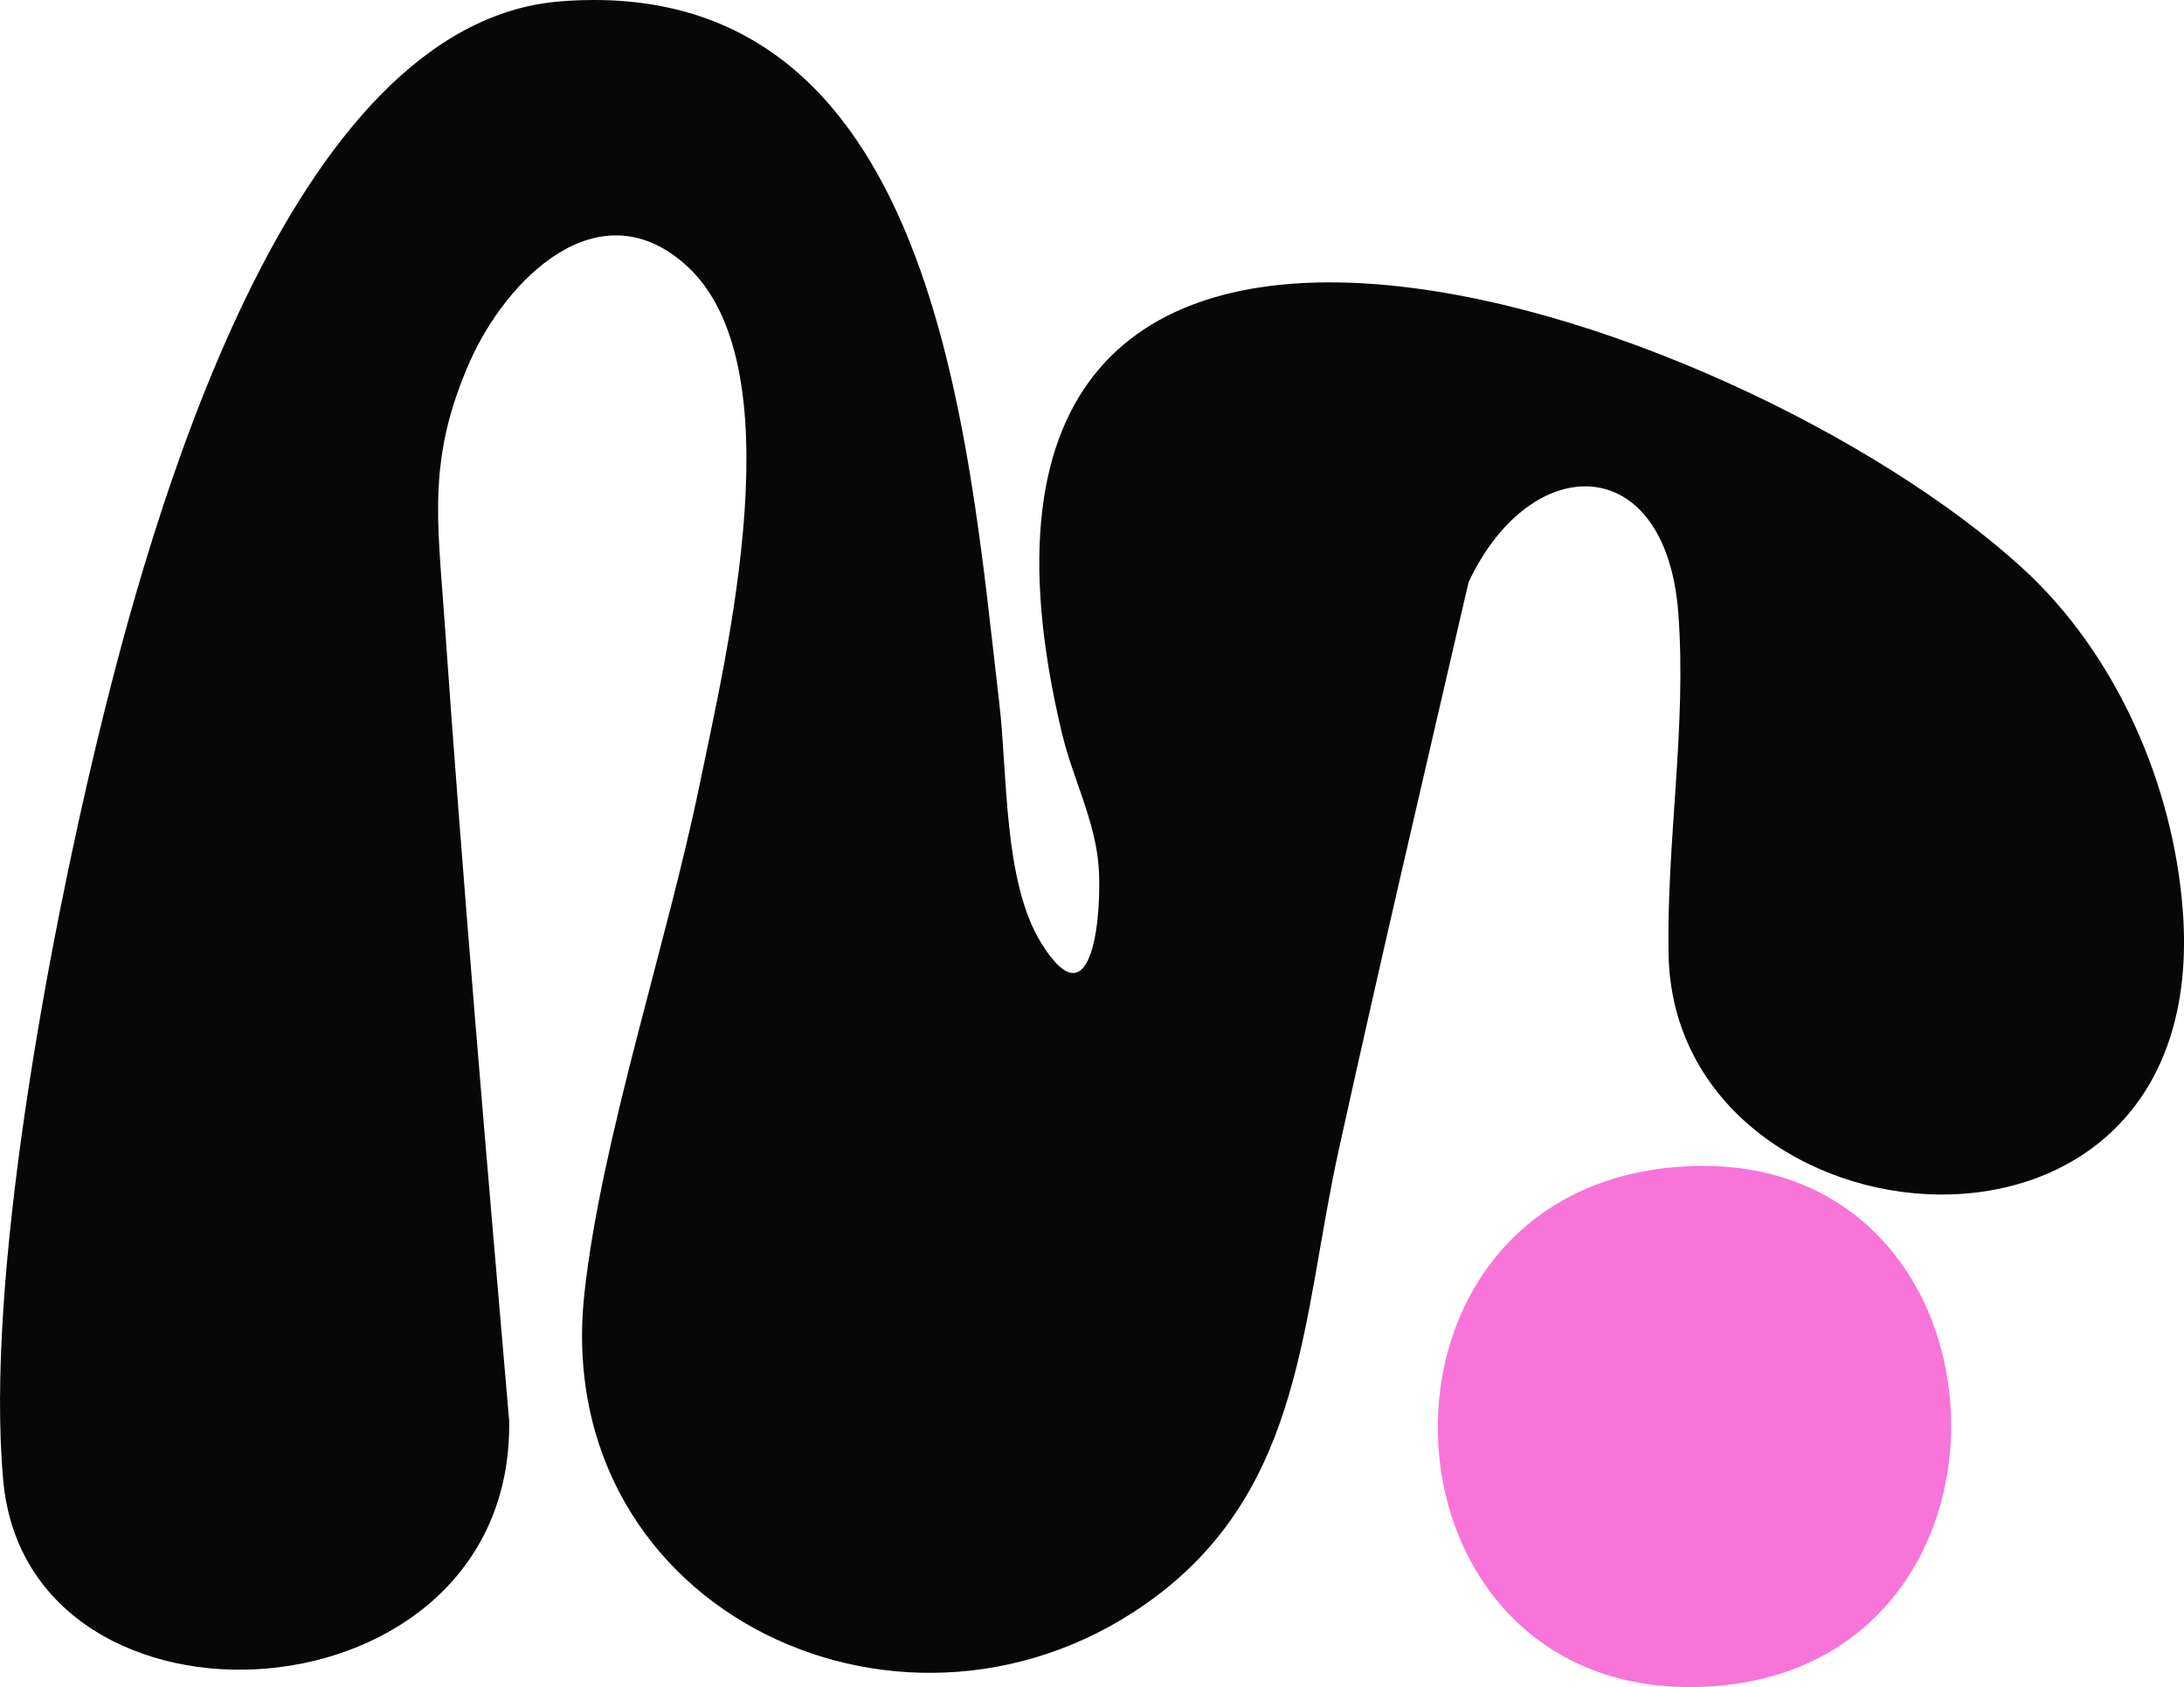 <?xml version="1.0" encoding="UTF-8"?>
<svg id="Calque_1" data-name="Calque 1" xmlns="http://www.w3.org/2000/svg" viewBox="0 0 440.8 340.49">
  <defs>
    <style>
      .cls-1 {
        fill: #f874d8;
      }

      .cls-2 {
        fill: #070708;
      }
    </style>
  </defs>
  <path class="cls-2" d="M408.27,114.73c18.9,17.32,30.4,43.64,32.3,69.21,5.93,80.13-102.62,69.35-103.8,8.72-.44-22.69,3.68-46.12,1.97-68.88-2.47-32.99-29.78-33.08-42.34-6.26-8.83,38.22-17.81,76.45-26.24,114.76-7.38,33.53-6.96,67.59-36.98,90.02-49.42,36.92-122.23,3.42-115.23-61.23,3.38-31.14,16.72-70.87,23.26-102.74,5.43-26.47,19.72-85.08-2.99-105.03-17.62-15.48-36.08,3.18-43.38,19.66-8.59,19.41-6.55,31.92-5.15,51.87,3.77,53.99,8.43,108.02,13.08,161.98.86,61.85-97.05,67.28-102.11,12.05-3.72-40.55,9.18-108.8,18.91-149.17C30.25,105.36,58,4.59,113.16.27c75.88-5.94,82.17,87.49,88.52,141.55,1.71,14.56.82,36.15,8.48,48.52,10.66,17.2,12.26-6.97,11.57-15.57-.74-9.29-5.21-17.68-7.36-26.64C179.67,3.38,350.42,61.74,408.27,114.73Z"/>
  <path class="cls-1" d="M337.49,235.6c70.47-6.61,76.43,99.52,8.69,104.69-69.9,5.34-76.11-98.37-8.69-104.69Z"/>
</svg>